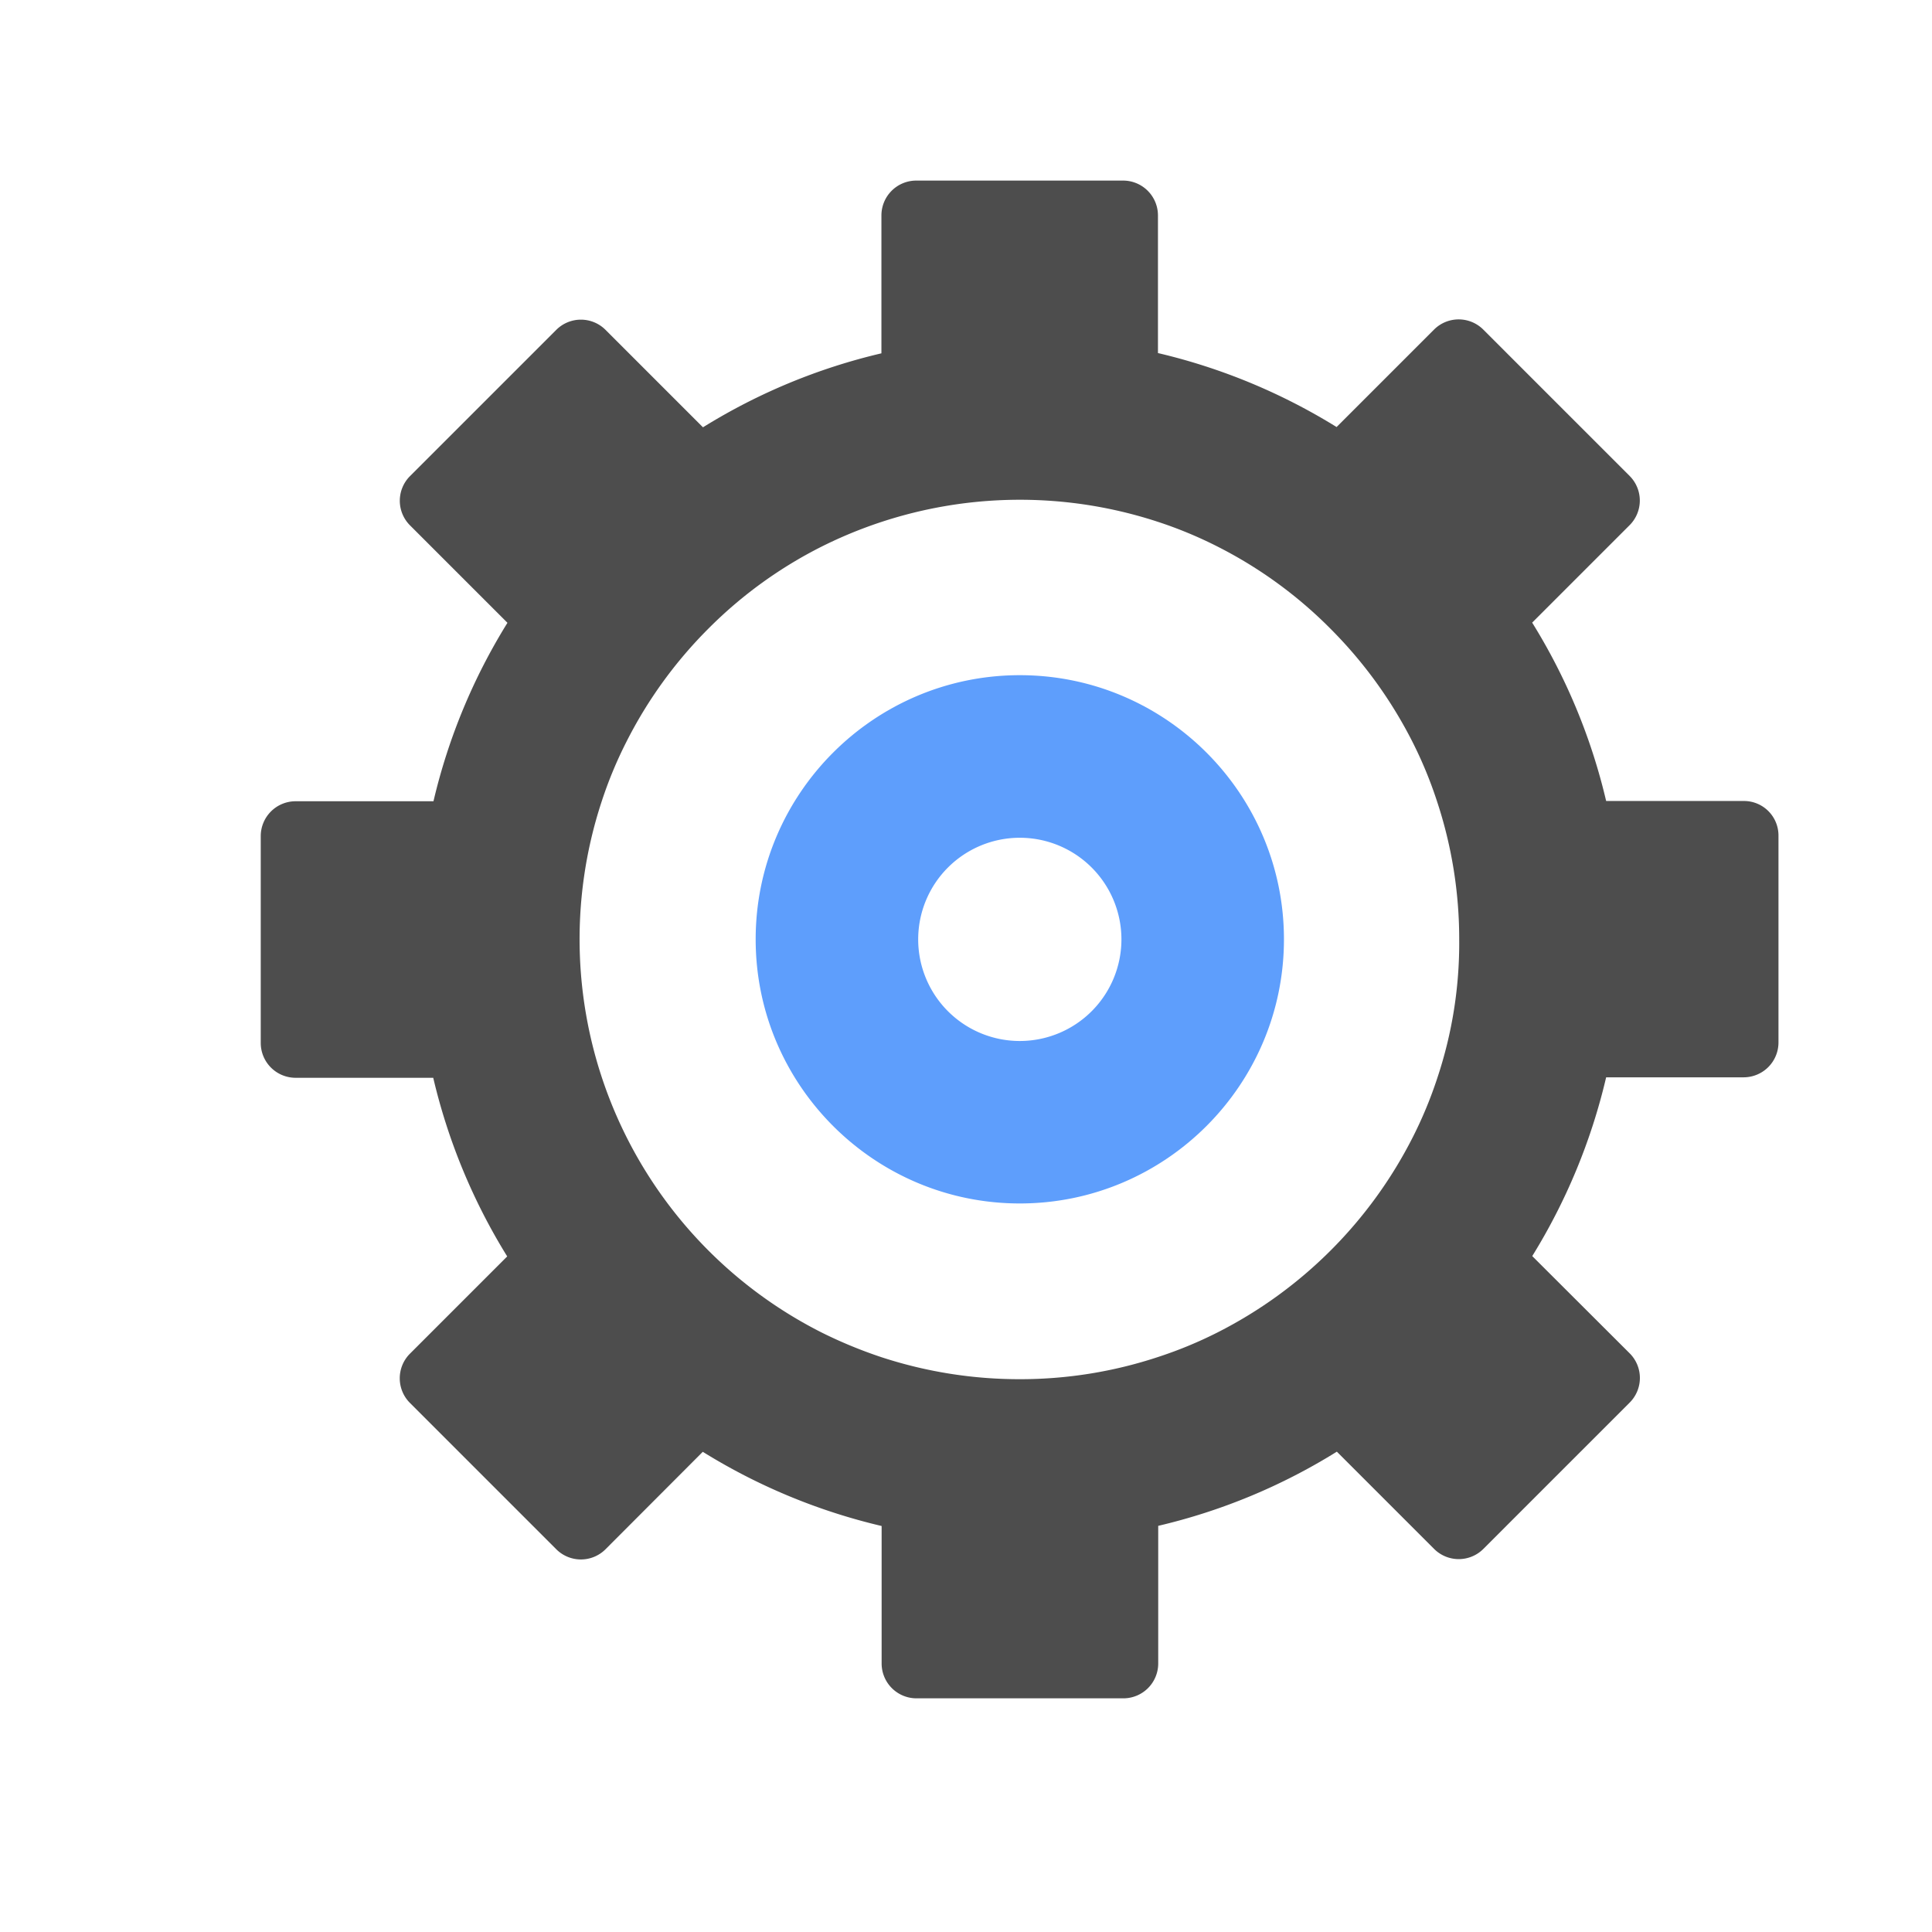 <?xml version="1.0" standalone="no"?><!DOCTYPE svg PUBLIC "-//W3C//DTD SVG 1.1//EN" "http://www.w3.org/Graphics/SVG/1.1/DTD/svg11.dtd"><svg t="1632571034663" class="icon" viewBox="0 0 1024 1024" version="1.1" xmlns="http://www.w3.org/2000/svg" p-id="6101" width="32" height="32" xmlns:xlink="http://www.w3.org/1999/xlink"><defs><style type="text/css"></style></defs><path d="M924.43 424.54h-73.14A315.87 315.87 0 0 0 812.08 330l51.7-51.7a18.46 18.46 0 0 0 0-26l-77.66-77.66a18.46 18.46 0 0 0-26 0l-51.7 51.7a317.65 317.65 0 0 0-94.68-39.21v-73a18.48 18.48 0 0 0-18.42-18.42H485.59a18.48 18.48 0 0 0-18.42 18.42v73.14a315.87 315.87 0 0 0-94.58 39.21l-51.7-51.7a18.46 18.46 0 0 0-26 0l-77.63 77.62a18.46 18.46 0 0 0 0 26l51.7 51.7a315.87 315.87 0 0 0-39.21 94.58h-73.13a18.48 18.48 0 0 0-18.42 18.42v109.73a18.48 18.48 0 0 0 18.42 18.42h73a317.65 317.65 0 0 0 39.21 94.68l-51.6 51.6a18.46 18.46 0 0 0 0 26l77.66 77.66a18.46 18.46 0 0 0 26 0l51.6-51.7a317.34 317.34 0 0 0 94.79 39.32v72.92a18.48 18.48 0 0 0 18.42 18.42h109.76a18.48 18.48 0 0 0 18.42-18.42v-73a315.09 315.09 0 0 0 94.68-39.32l51.6 51.6a18.46 18.46 0 0 0 26 0l77.66-77.66a18.46 18.46 0 0 0 0-26l-51.7-51.6A317.65 317.65 0 0 0 851.29 571h72.92a18.48 18.48 0 0 0 18.42-18.42V443a18.3 18.3 0 0 0-18.2-18.46z m-162.55 146.6a222.38 222.38 0 0 1-13 31.45 235.21 235.21 0 0 1-103.55 103.62 222.38 222.38 0 0 1-31.45 13A232.46 232.46 0 0 1 540.52 731a234.81 234.81 0 0 1-73.25-11.63 243.3 243.3 0 0 1-31.56-13 233.51 233.51 0 0 1-116.76-281.73 221.09 221.09 0 0 1 13-31.35 233.9 233.9 0 0 1 43.52-60.11 231.37 231.37 0 0 1 60.11-43.52 234.74 234.74 0 0 1 177.95-13.14 222.38 222.38 0 0 1 31.45 13 231.79 231.79 0 0 1 60.11 43.63 235.23 235.23 0 0 1 43.52 60 222.38 222.38 0 0 1 13 31.45 232.46 232.46 0 0 1 11.8 73.4 225.5 225.5 0 0 1-11.53 73.14z" fill="#4D4D4D" p-id="6102"></path><path d="M540.52 357.86c-77.23 0-140 62.8-140 140s62.8 140 140 140 140-62.8 140-140-62.76-140-140-140z m0 193.89a53.86 53.86 0 1 1 53.86-53.86 53.88 53.88 0 0 1-53.86 53.86z" fill="#5E9EFC" p-id="6103"></path></svg>